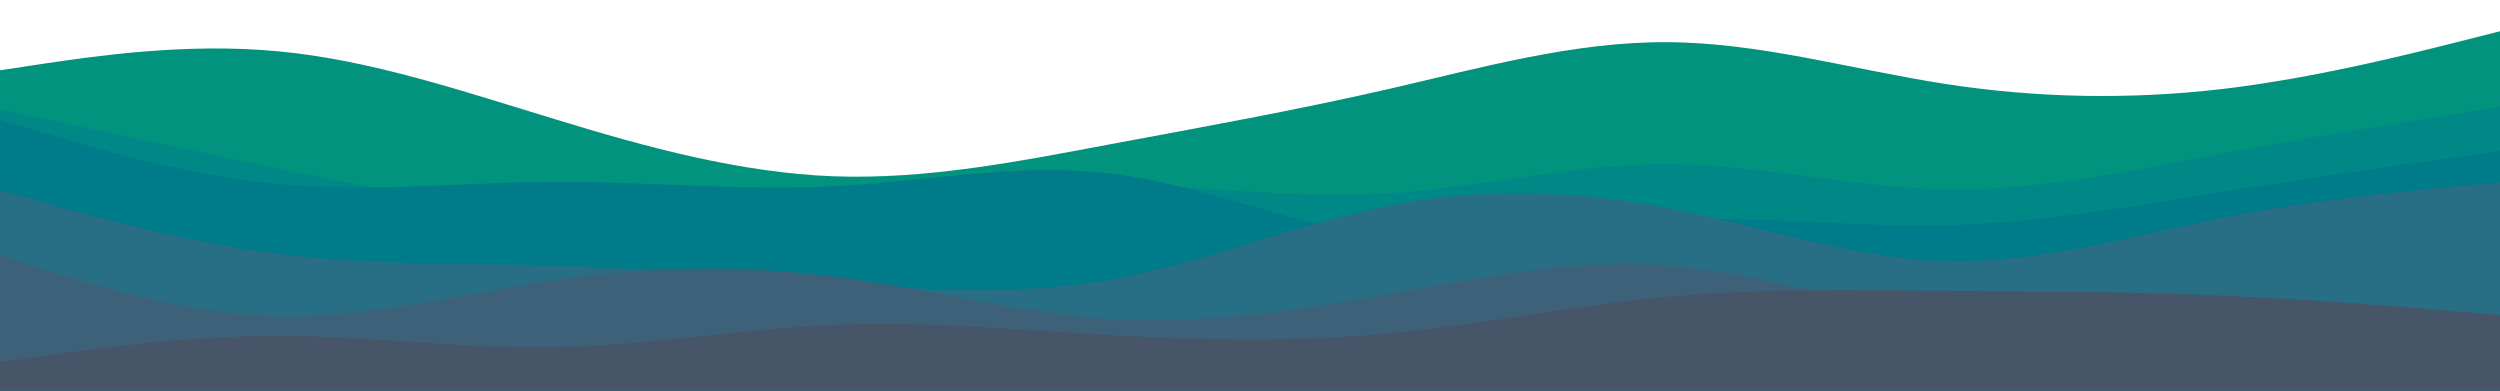 <svg id="visual" viewBox="0 0 960 150" width="960" height="150" xmlns="http://www.w3.org/2000/svg" xmlns:xlink="http://www.w3.org/1999/xlink" version="1.1"><path d="M0 27L17.8 24.3C35.7 21.7 71.3 16.3 106.8 19.7C142.3 23 177.7 35 213.2 45.8C248.7 56.7 284.3 66.3 320 67.7C355.7 69 391.3 62 426.8 55.3C462.3 48.7 497.7 42.3 533.2 34.2C568.7 26 604.3 16 640 16.2C675.7 16.3 711.3 26.7 746.8 32.2C782.3 37.7 817.7 38.3 853.2 34.2C888.7 30 924.3 21 942.2 16.5L960 12L960 151L942.2 151C924.3 151 888.7 151 853.2 151C817.7 151 782.3 151 746.8 151C711.3 151 675.7 151 640 151C604.3 151 568.7 151 533.2 151C497.7 151 462.3 151 426.8 151C391.3 151 355.7 151 320 151C284.3 151 248.7 151 213.2 151C177.7 151 142.3 151 106.8 151C71.3 151 35.7 151 17.8 151L0 151Z" fill="#01937e"></path><path d="M0 42L17.8 45.8C35.7 49.7 71.3 57.3 106.8 64.7C142.3 72 177.7 79 213.2 80.5C248.7 82 284.3 78 320 74.8C355.7 71.7 391.3 69.3 426.8 70.5C462.3 71.7 497.7 76.3 533.2 74.2C568.7 72 604.3 63 640 63C675.7 63 711.3 72 746.8 72.7C782.3 73.3 817.7 65.7 853.2 59C888.7 52.3 924.3 46.7 942.2 43.8L960 41L960 151L942.2 151C924.3 151 888.7 151 853.2 151C817.7 151 782.3 151 746.8 151C711.3 151 675.7 151 640 151C604.3 151 568.7 151 533.2 151C497.7 151 462.3 151 426.8 151C391.3 151 355.7 151 320 151C284.3 151 248.7 151 213.2 151C177.7 151 142.3 151 106.8 151C71.3 151 35.7 151 17.8 151L0 151Z" fill="#008887"></path><path d="M0 46L17.8 51.3C35.7 56.7 71.3 67.3 106.8 70.7C142.3 74 177.7 70 213.2 69.8C248.7 69.7 284.3 73.3 320 71.5C355.7 69.7 391.3 62.3 426.8 66.7C462.3 71 497.7 87 533.2 90.8C568.7 94.7 604.3 86.3 640 84.5C675.7 82.7 711.3 87.3 746.8 86.5C782.3 85.7 817.7 79.3 853.2 73.7C888.7 68 924.3 63 942.2 60.5L960 58L960 151L942.2 151C924.3 151 888.7 151 853.2 151C817.7 151 782.3 151 746.8 151C711.3 151 675.7 151 640 151C604.3 151 568.7 151 533.2 151C497.7 151 462.3 151 426.8 151C391.3 151 355.7 151 320 151C284.3 151 248.7 151 213.2 151C177.7 151 142.3 151 106.8 151C71.3 151 35.7 151 17.8 151L0 151Z" fill="#007b89"></path><path d="M0 73L17.8 78C35.7 83 71.3 93 106.8 97.5C142.3 102 177.7 101 213.2 102C248.7 103 284.3 106 320 108.7C355.7 111.3 391.3 113.7 426.8 107.3C462.3 101 497.7 86 533.2 79C568.7 72 604.3 73 640 79.8C675.7 86.7 711.3 99.3 746.8 100.3C782.3 101.3 817.7 90.7 853.2 83.7C888.7 76.7 924.3 73.3 942.2 71.7L960 70L960 151L942.2 151C924.3 151 888.7 151 853.2 151C817.7 151 782.3 151 746.8 151C711.3 151 675.7 151 640 151C604.3 151 568.7 151 533.2 151C497.7 151 462.3 151 426.8 151C391.3 151 355.7 151 320 151C284.3 151 248.7 151 213.2 151C177.7 151 142.3 151 106.8 151C71.3 151 35.7 151 17.8 151L0 151Z" fill="#286e84"></path><path d="M0 98L17.8 103.7C35.7 109.3 71.3 120.7 106.8 121.5C142.3 122.3 177.7 112.7 213.2 107.5C248.7 102.3 284.3 101.7 320 106.2C355.7 110.7 391.3 120.3 426.8 122.5C462.3 124.7 497.7 119.3 533.2 113C568.7 106.7 604.3 99.3 640 102C675.7 104.7 711.3 117.3 746.8 120.7C782.3 124 817.7 118 853.2 118.3C888.7 118.7 924.3 125.3 942.2 128.7L960 132L960 151L942.2 151C924.3 151 888.7 151 853.2 151C817.7 151 782.3 151 746.8 151C711.3 151 675.7 151 640 151C604.3 151 568.7 151 533.2 151C497.7 151 462.3 151 426.8 151C391.3 151 355.7 151 320 151C284.3 151 248.7 151 213.2 151C177.7 151 142.3 151 106.8 151C71.3 151 35.7 151 17.8 151L0 151Z" fill="#3d6179"></path><path d="M0 139L17.8 136.5C35.7 134 71.3 129 106.8 129C142.3 129 177.7 134 213.2 133.3C248.7 132.7 284.3 126.3 320 124.8C355.7 123.3 391.3 126.7 426.8 128.7C462.3 130.7 497.7 131.3 533.2 128C568.7 124.7 604.3 117.3 640 114C675.7 110.7 711.3 111.3 746.8 111.7C782.3 112 817.7 112 853.2 113.5C888.7 115 924.3 118 942.2 119.5L960 121L960 151L942.2 151C924.3 151 888.7 151 853.2 151C817.7 151 782.3 151 746.8 151C711.3 151 675.7 151 640 151C604.3 151 568.7 151 533.2 151C497.7 151 462.3 151 426.8 151C391.3 151 355.7 151 320 151C284.3 151 248.7 151 213.2 151C177.7 151 142.3 151 106.8 151C71.3 151 35.7 151 17.8 151L0 151Z" fill="#475569"></path></svg>
